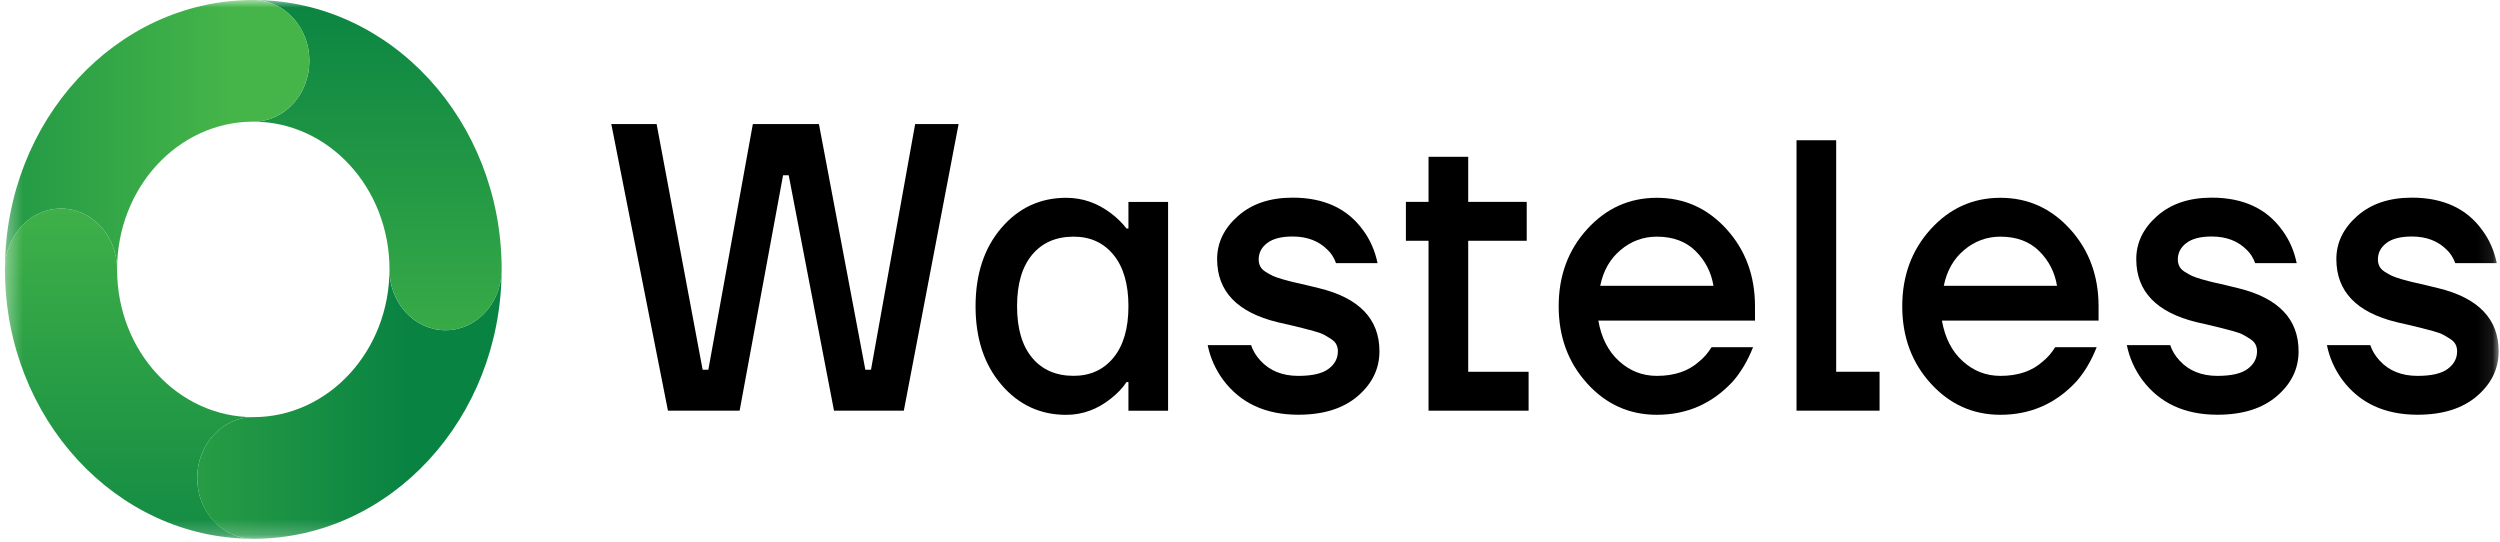 <svg width="166" height="36" viewBox="0 0 166 36" fill="none" xmlns="http://www.w3.org/2000/svg">
<mask id="mask0_205_7102" style="mask-type:luminance" maskUnits="userSpaceOnUse" x="0" y="0" width="166" height="36">
<path d="M165.91 0H0.328V35.779H165.91V0Z" fill="white"/>
</mask>
<g mask="url(#mask0_205_7102)">
<path d="M40.59 8.237H43.6L46.655 24.552H47.033L49.989 8.237H54.377L57.459 24.552H57.834L60.766 8.237H63.651L60.014 27.269H55.378L52.37 11.636H51.996L49.111 27.269H44.352L40.59 8.237Z" fill="currentColor"/>
<path d="M68.537 16.91C67.869 17.706 67.533 18.85 67.533 20.335C67.533 21.82 67.869 22.963 68.537 23.759C69.204 24.559 70.124 24.955 71.292 24.955C72.394 24.955 73.275 24.552 73.937 23.746C74.596 22.941 74.928 21.803 74.928 20.335C74.928 18.866 74.599 17.729 73.937 16.923C73.278 16.117 72.394 15.714 71.292 15.714C70.121 15.714 69.204 16.114 68.537 16.91ZM66.494 25.543C65.35 24.211 64.777 22.476 64.777 20.338C64.777 18.2 65.35 16.465 66.494 15.132C67.638 13.8 69.07 13.134 70.792 13.134C71.879 13.134 72.871 13.478 73.775 14.167C74.159 14.456 74.503 14.791 74.803 15.175H74.928V13.407H77.561V27.272H74.928V25.368H74.803C74.551 25.748 74.21 26.112 73.775 26.456C72.874 27.181 71.879 27.545 70.792 27.545C69.07 27.545 67.638 26.879 66.494 25.547V25.543Z" fill="currentColor"/>
<path d="M80.191 22.918H83.073C83.19 23.282 83.399 23.626 83.699 23.951C84.316 24.62 85.151 24.958 86.206 24.958C87.126 24.958 87.793 24.806 88.21 24.497C88.626 24.188 88.836 23.798 88.836 23.327C88.836 23.165 88.803 23.015 88.737 22.879C88.671 22.742 88.555 22.622 88.386 22.512C88.219 22.401 88.06 22.307 87.911 22.226C87.761 22.144 87.533 22.063 87.233 21.982C86.934 21.901 86.692 21.836 86.505 21.79C86.323 21.745 86.041 21.676 85.666 21.585C85.29 21.494 85.011 21.433 84.828 21.394C82.156 20.741 80.817 19.347 80.817 17.205C80.817 16.117 81.276 15.165 82.195 14.349C83.115 13.533 84.325 13.124 85.829 13.124C87.916 13.124 89.48 13.849 90.517 15.298C90.983 15.931 91.301 16.656 91.469 17.472H88.713C88.578 17.111 88.396 16.819 88.162 16.601C87.578 16.003 86.799 15.704 85.831 15.704C85.08 15.704 84.517 15.85 84.14 16.14C83.762 16.429 83.576 16.793 83.576 17.228C83.576 17.39 83.609 17.54 83.675 17.676C83.741 17.813 83.858 17.933 84.026 18.044C84.193 18.151 84.355 18.242 84.513 18.317C84.672 18.388 84.894 18.466 85.179 18.547C85.463 18.628 85.706 18.694 85.906 18.739C86.108 18.784 86.385 18.846 86.745 18.931C87.104 19.012 87.383 19.08 87.584 19.135C90.255 19.788 91.595 21.183 91.595 23.324C91.595 24.484 91.116 25.475 90.154 26.3C89.192 27.126 87.877 27.538 86.206 27.538C84.035 27.538 82.372 26.768 81.219 25.228C80.701 24.52 80.359 23.75 80.191 22.918Z" fill="currentColor"/>
<path d="M93.352 15.987V13.404H94.855V10.411H97.489V13.404H101.374V15.987H97.489V24.686H101.499V27.269H94.855V15.987H93.352Z" fill="currentColor"/>
<path d="M106.255 18.976H113.774C113.624 18.07 113.225 17.3 112.584 16.666C111.94 16.032 111.084 15.714 110.015 15.714C109.113 15.714 108.31 16.01 107.609 16.598C106.908 17.186 106.456 17.979 106.255 18.976ZM105.39 25.462C104.128 24.075 103.496 22.366 103.496 20.338C103.496 18.31 104.125 16.601 105.39 15.213C106.65 13.826 108.193 13.134 110.015 13.134C111.835 13.134 113.378 13.826 114.639 15.213C115.9 16.601 116.532 18.31 116.532 20.338V21.29H106.13C106.33 22.43 106.789 23.331 107.507 23.98C108.226 24.634 109.062 24.958 110.015 24.958C111.183 24.958 112.12 24.64 112.821 24.006C113.138 23.753 113.414 23.434 113.647 23.054H116.403C116.053 23.941 115.609 24.695 115.073 25.313C113.705 26.798 112.015 27.542 110.011 27.542C108.19 27.542 106.647 26.849 105.387 25.462H105.39Z" fill="currentColor"/>
<path d="M119.289 27.268V9.312H121.922V24.685H124.803V27.268H119.289Z" fill="currentColor"/>
<path d="M129.068 18.976H136.585C136.436 18.07 136.038 17.3 135.396 16.666C134.752 16.032 133.896 15.714 132.827 15.714C131.925 15.714 131.122 16.01 130.421 16.598C129.72 17.186 129.268 17.979 129.068 18.976ZM128.202 25.462C126.941 24.075 126.309 22.366 126.309 20.338C126.309 18.31 126.941 16.601 128.202 15.213C129.463 13.826 131.006 13.134 132.827 13.134C134.648 13.134 136.19 13.826 137.452 15.213C138.712 16.601 139.345 18.31 139.345 20.338V21.29H128.945C129.145 22.43 129.604 23.331 130.322 23.98C131.041 24.634 131.877 24.958 132.829 24.958C133.998 24.958 134.935 24.64 135.636 24.006C135.954 23.753 136.229 23.434 136.463 23.054H139.219C138.868 23.941 138.425 24.695 137.888 25.313C136.52 26.798 134.831 27.542 132.827 27.542C131.006 27.542 129.463 26.849 128.202 25.462Z" fill="currentColor"/>
<path d="M141.223 22.918H144.104C144.221 23.282 144.43 23.626 144.73 23.951C145.347 24.62 146.183 24.958 147.237 24.958C148.157 24.958 148.824 24.806 149.241 24.497C149.657 24.188 149.867 23.798 149.867 23.327C149.867 23.165 149.835 23.015 149.768 22.879C149.702 22.742 149.586 22.622 149.418 22.512C149.25 22.401 149.092 22.307 148.942 22.226C148.792 22.144 148.567 22.063 148.264 21.982C147.965 21.901 147.723 21.836 147.536 21.79C147.354 21.745 147.072 21.676 146.698 21.585C146.324 21.494 146.042 21.433 145.86 21.394C143.185 20.741 141.848 19.347 141.848 17.205C141.848 16.117 142.307 15.165 143.226 14.349C144.146 13.533 145.356 13.124 146.86 13.124C148.948 13.124 150.511 13.849 151.548 15.298C152.015 15.931 152.332 16.656 152.5 17.472H149.745C149.61 17.111 149.427 16.819 149.193 16.601C148.609 16.003 147.83 15.704 146.862 15.704C146.111 15.704 145.548 15.85 145.171 16.14C144.793 16.429 144.608 16.793 144.608 17.228C144.608 17.39 144.64 17.54 144.707 17.676C144.772 17.813 144.889 17.933 145.057 18.044C145.224 18.151 145.386 18.242 145.545 18.317C145.703 18.388 145.926 18.466 146.21 18.547C146.495 18.628 146.737 18.694 146.937 18.739C147.139 18.784 147.417 18.846 147.776 18.931C148.135 19.012 148.414 19.08 148.615 19.135C151.287 19.788 152.626 21.183 152.626 23.324C152.626 24.484 152.147 25.475 151.185 26.3C150.224 27.126 148.908 27.538 147.237 27.538C145.066 27.538 143.404 26.768 142.25 25.228C141.732 24.52 141.391 23.75 141.223 22.918Z" fill="currentColor"/>
<path d="M154.508 22.918H157.389C157.507 23.282 157.716 23.626 158.016 23.951C158.632 24.62 159.469 24.958 160.523 24.958C161.442 24.958 162.11 24.806 162.526 24.497C162.943 24.188 163.153 23.798 163.153 23.327C163.153 23.165 163.12 23.015 163.054 22.879C162.988 22.742 162.871 22.622 162.704 22.512C162.536 22.401 162.377 22.307 162.227 22.226C162.077 22.144 161.85 22.063 161.55 21.982C161.251 21.901 161.008 21.836 160.822 21.79C160.639 21.745 160.358 21.676 159.984 21.585C159.609 21.494 159.328 21.433 159.145 21.394C156.47 20.741 155.134 19.347 155.134 17.205C155.134 16.117 155.593 15.165 156.512 14.349C157.432 13.533 158.642 13.124 160.145 13.124C162.233 13.124 163.797 13.849 164.833 15.298C165.301 15.931 165.618 16.656 165.786 17.472H163.03C162.895 17.111 162.712 16.819 162.479 16.601C161.895 16.003 161.116 15.704 160.148 15.704C159.396 15.704 158.834 15.85 158.456 16.14C158.078 16.429 157.893 16.793 157.893 17.228C157.893 17.39 157.926 17.54 157.992 17.676C158.057 17.813 158.175 17.933 158.342 18.044C158.51 18.151 158.671 18.242 158.83 18.317C158.989 18.388 159.211 18.466 159.495 18.547C159.78 18.628 160.023 18.694 160.223 18.739C160.424 18.784 160.703 18.846 161.062 18.931C161.421 19.012 161.7 19.08 161.901 19.135C164.572 19.788 165.911 21.183 165.911 23.324C165.911 24.484 165.432 25.475 164.471 26.3C163.509 27.126 162.194 27.538 160.523 27.538C158.351 27.538 156.689 26.768 155.535 25.228C155.017 24.52 154.676 23.75 154.508 22.918Z" fill="currentColor"/>
<path fill-rule="evenodd" clip-rule="evenodd" d="M0.328 17.784C0.328 17.82 0.328 17.852 0.328 17.888C0.328 17.924 0.328 17.959 0.328 17.992C0.379 27.789 7.691 35.72 16.721 35.776C14.709 35.72 13.094 33.933 13.094 31.737C13.094 29.508 14.763 27.698 16.817 27.698C11.833 27.698 7.792 23.327 7.774 17.927C7.774 17.927 7.774 17.901 7.774 17.888C7.774 17.888 7.774 17.862 7.774 17.849C7.754 15.636 6.094 13.849 4.051 13.849C2.026 13.849 0.379 15.6 0.328 17.784Z" fill="url(#paint0_linear_205_7102)"/>
<path fill-rule="evenodd" clip-rule="evenodd" d="M16.817 27.698C14.759 27.698 13.094 29.508 13.094 31.737C13.094 33.966 14.708 35.72 16.721 35.776C16.754 35.776 16.787 35.776 16.817 35.776C16.85 35.776 16.88 35.776 16.913 35.776C25.944 35.72 33.255 27.789 33.306 17.992C33.255 20.175 31.608 21.927 29.583 21.927C27.528 21.927 25.86 20.12 25.86 17.888C25.86 23.305 21.81 27.698 16.817 27.698Z" fill="url(#paint1_linear_205_7102)"/>
<path fill-rule="evenodd" clip-rule="evenodd" d="M20.543 4.039C20.543 6.258 18.895 8.058 16.855 8.078C21.834 8.097 25.862 12.481 25.862 17.888C25.862 20.12 27.531 21.927 29.585 21.927C31.61 21.927 33.258 20.175 33.309 17.992C33.309 17.956 33.309 17.92 33.309 17.888C33.309 17.852 33.309 17.82 33.309 17.784C33.258 7.987 25.946 0.058 16.915 0C18.928 0.055 20.543 1.842 20.543 4.039Z" fill="url(#paint2_linear_205_7102)"/>
<path fill-rule="evenodd" clip-rule="evenodd" d="M16.721 0C7.691 0.058 0.379 7.987 0.328 17.784C0.379 15.6 2.026 13.849 4.051 13.849C6.094 13.849 7.754 15.636 7.774 17.849C7.792 12.461 11.815 8.097 16.781 8.078C16.781 8.078 16.805 8.078 16.817 8.078C16.817 8.078 16.841 8.078 16.853 8.078C18.893 8.058 20.541 6.258 20.541 4.039C20.541 1.82 18.926 0.058 16.913 0C16.88 0 16.85 0 16.817 0C16.784 0 16.755 0 16.721 0Z" fill="url(#paint3_linear_205_7102)"/>
</g>
<defs>
<linearGradient id="paint0_linear_205_7102" x1="-1.137" y1="10.902" x2="-1.137" y2="40.786" gradientUnits="userSpaceOnUse">
<stop stop-color="#45B549"/>
<stop offset="1" stop-color="#098342"/>
</linearGradient>
<linearGradient id="paint1_linear_205_7102" x1="-0.264" y1="29.494" x2="26.954" y2="29.494" gradientUnits="userSpaceOnUse">
<stop stop-color="#45B549"/>
<stop offset="1" stop-color="#098342"/>
</linearGradient>
<linearGradient id="paint2_linear_205_7102" x1="16.336" y1="28.415" x2="16.336" y2="-0.808" gradientUnits="userSpaceOnUse">
<stop stop-color="#45B549"/>
<stop offset="1" stop-color="#098342"/>
</linearGradient>
<linearGradient id="paint3_linear_205_7102" x1="15.382" y1="10.54" x2="-11.601" y2="10.54" gradientUnits="userSpaceOnUse">
<stop stop-color="#45B549"/>
<stop offset="1" stop-color="#098342"/>
</linearGradient>
</defs>
</svg>
